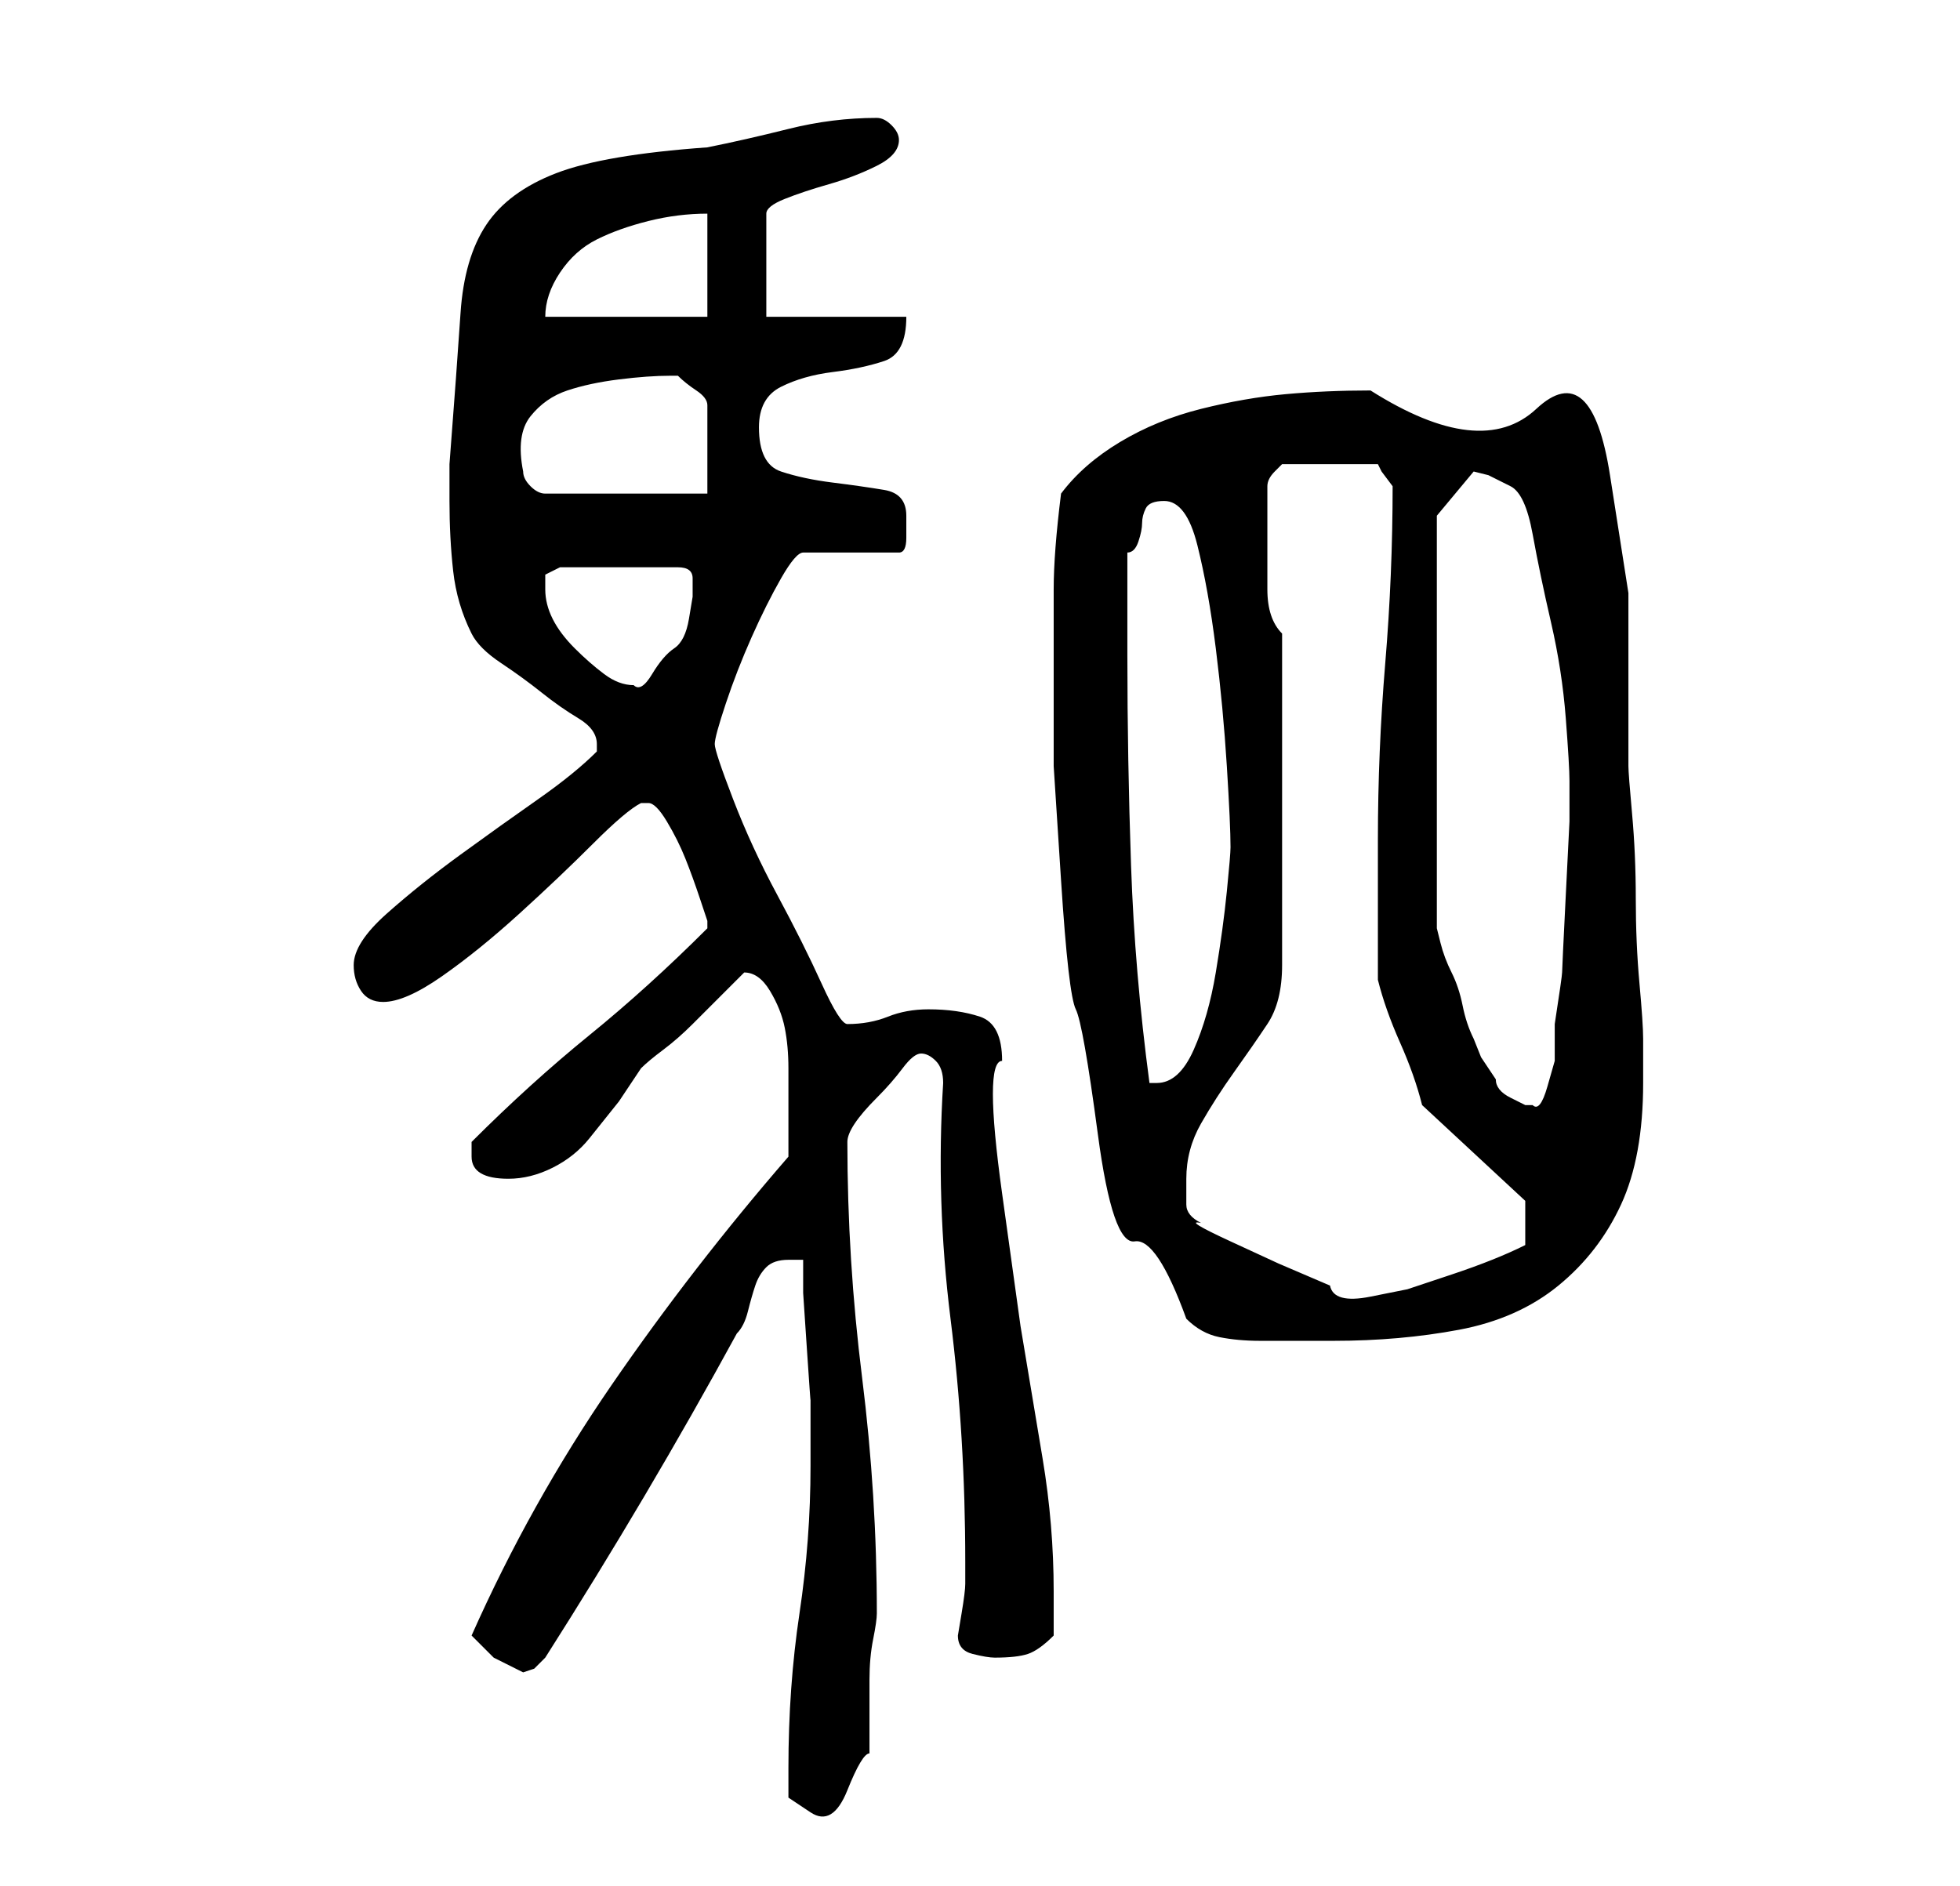 <?xml version="1.0" standalone="no"?>
<!DOCTYPE svg PUBLIC "-//W3C//DTD SVG 1.1//EN" "http://www.w3.org/Graphics/SVG/1.1/DTD/svg11.dtd" >
<svg xmlns="http://www.w3.org/2000/svg" xmlns:xlink="http://www.w3.org/1999/xlink" version="1.1" viewBox="-10 0 266 256">
   <path fill="currentColor"
d="M97 240v4t3 2t5 -3t3 -5v-3.5v-6.5q0 -3 0.5 -5.5t0.5 -3.5q0 -16 -2 -32t-2 -32q0 -1 1 -2.5t3 -3.5t3.5 -4t2.5 -2t2 1t1 3q-1 16 1 32t2 33v3q0 1 -0.5 4l-0.5 3q0 2 2 2.5t3 0.5q3 0 4.5 -0.5t3.5 -2.5v-3v-3q0 -9 -1.5 -18l-3 -18t-2.5 -18t0 -18q0 -5 -3 -6t-7 -1
q-3 0 -5.5 1t-5.5 1q-1 0 -3.5 -5.5t-6 -12t-6 -13t-2.5 -7.5t1.5 -5.5t3.5 -9t4 -8t3 -3.5h13q1 0 1 -2v-3q0 -3 -3 -3.5t-7 -1t-7 -1.5t-3 -6q0 -4 3 -5.5t7 -2t7 -1.5t3 -6h-19v-14q0 -1 2.5 -2t6 -2t6.5 -2.5t3 -3.5q0 -1 -1 -2t-2 -1q-6 0 -12 1.5t-11 2.5
q-14 1 -20.5 3.5t-9.5 7t-3.5 12t-1.5 20.5v2v3q0 5 0.5 9.5t2.5 8.5q1 2 4 4t5.5 4t5 3.5t2.5 3.5v1v0q-3 3 -8 6.5t-10.5 7.5t-10 8t-4.5 7q0 2 1 3.5t3 1.5q3 0 8 -3.5t10.5 -8.5t10 -9.5t6.5 -5.5h1q1 0 2.5 2.5t2.5 5t2 5.5l1 3v1q-8 8 -16 14.5t-16 14.5v0.5v1.5
q0 3 5 3q3 0 6 -1.5t5 -4l4 -5t3 -4.5q1 -1 3 -2.5t4 -3.5l4 -4l2 -2l1 -1q2 0 3.5 2.5t2 5t0.5 5.5v5v3v4q-13 15 -24 31t-19 34l3 3t4 2l1.5 -0.5t1.5 -1.5q7 -11 13.5 -22t12.5 -22q1 -1 1.5 -3t1 -3.5t1.5 -2.5t3 -1h2v4.5t0.5 7.5t0.5 7v5v4q0 10 -1.5 20t-1.5 21z
M133 93v11t1 15.5t2 17.5t3 17t5 14.5t7 10.5q2 2 4.5 2.5t5.5 0.5h5.5h4.5q9 0 17 -1.5t13.5 -6t8.5 -11t3 -16.5v-3.5v-2.5q0 -2 -0.5 -7.5t-0.5 -11.5t-0.5 -11.5t-0.5 -6.5v-23.5t-2.5 -16t-10 -9t-22.5 -2.5q-6 0 -11.5 0.5t-11.5 2t-11 4.5t-8 7q-1 8 -1 13v13z
M153 166q-2 -1 -2 -2.5v-3.5q0 -4 2 -7.5t4.5 -7t4.5 -6.5t2 -8v-45q-2 -2 -2 -6v-6v-8q0 -1 1 -2l1 -1h13l0.5 1t1.5 2v0q0 12 -1 24t-1 24v19q1 4 3 8.5t3 8.5l14 13v6q-2 1 -4.5 2t-5.5 2l-6 2t-5 1t-5.5 -1.5l-7 -3t-6.5 -3t-4 -2.5zM185 70l5 -6l2 0.5t3 1.5q2 1 3 6.5
t2.5 12t2 13t0.5 8.5v5.5t-0.5 10t-0.5 10.5t-1 7v2v3t-1 3.5t-2 2.5v0h-1t-2 -1t-2 -2.5l-2 -3t-1 -2.5q-1 -2 -1.5 -4.5t-1.5 -4.5t-1.5 -4l-0.5 -2v-56zM143 89v-14q1 0 1.5 -1.5t0.5 -2.5t0.5 -2t2.5 -1q3 0 4.5 6t2.5 14t1.5 16t0.5 11q0 1 -0.5 6t-1.5 11t-3 10.5
t-5 4.5h-0.5h-0.5q-2 -15 -2.5 -29.5t-0.5 -28.5zM64 80v-2t2 -1h16q2 0 2 1.5v2.5t-0.5 3t-2 4t-3 3.5t-2.5 1.5q-2 0 -4 -1.5t-4 -3.5t-3 -4t-1 -4zM61 64q-1 -5 1 -7.5t5 -3.5t7 -1.5t7 -0.5h1q1 1 2.5 2t1.5 2v12h-22q-1 0 -2 -1t-1 -2zM86 29v14h-22q0 -3 2 -6t5 -4.5
t7 -2.5t8 -1z" />
</svg>
